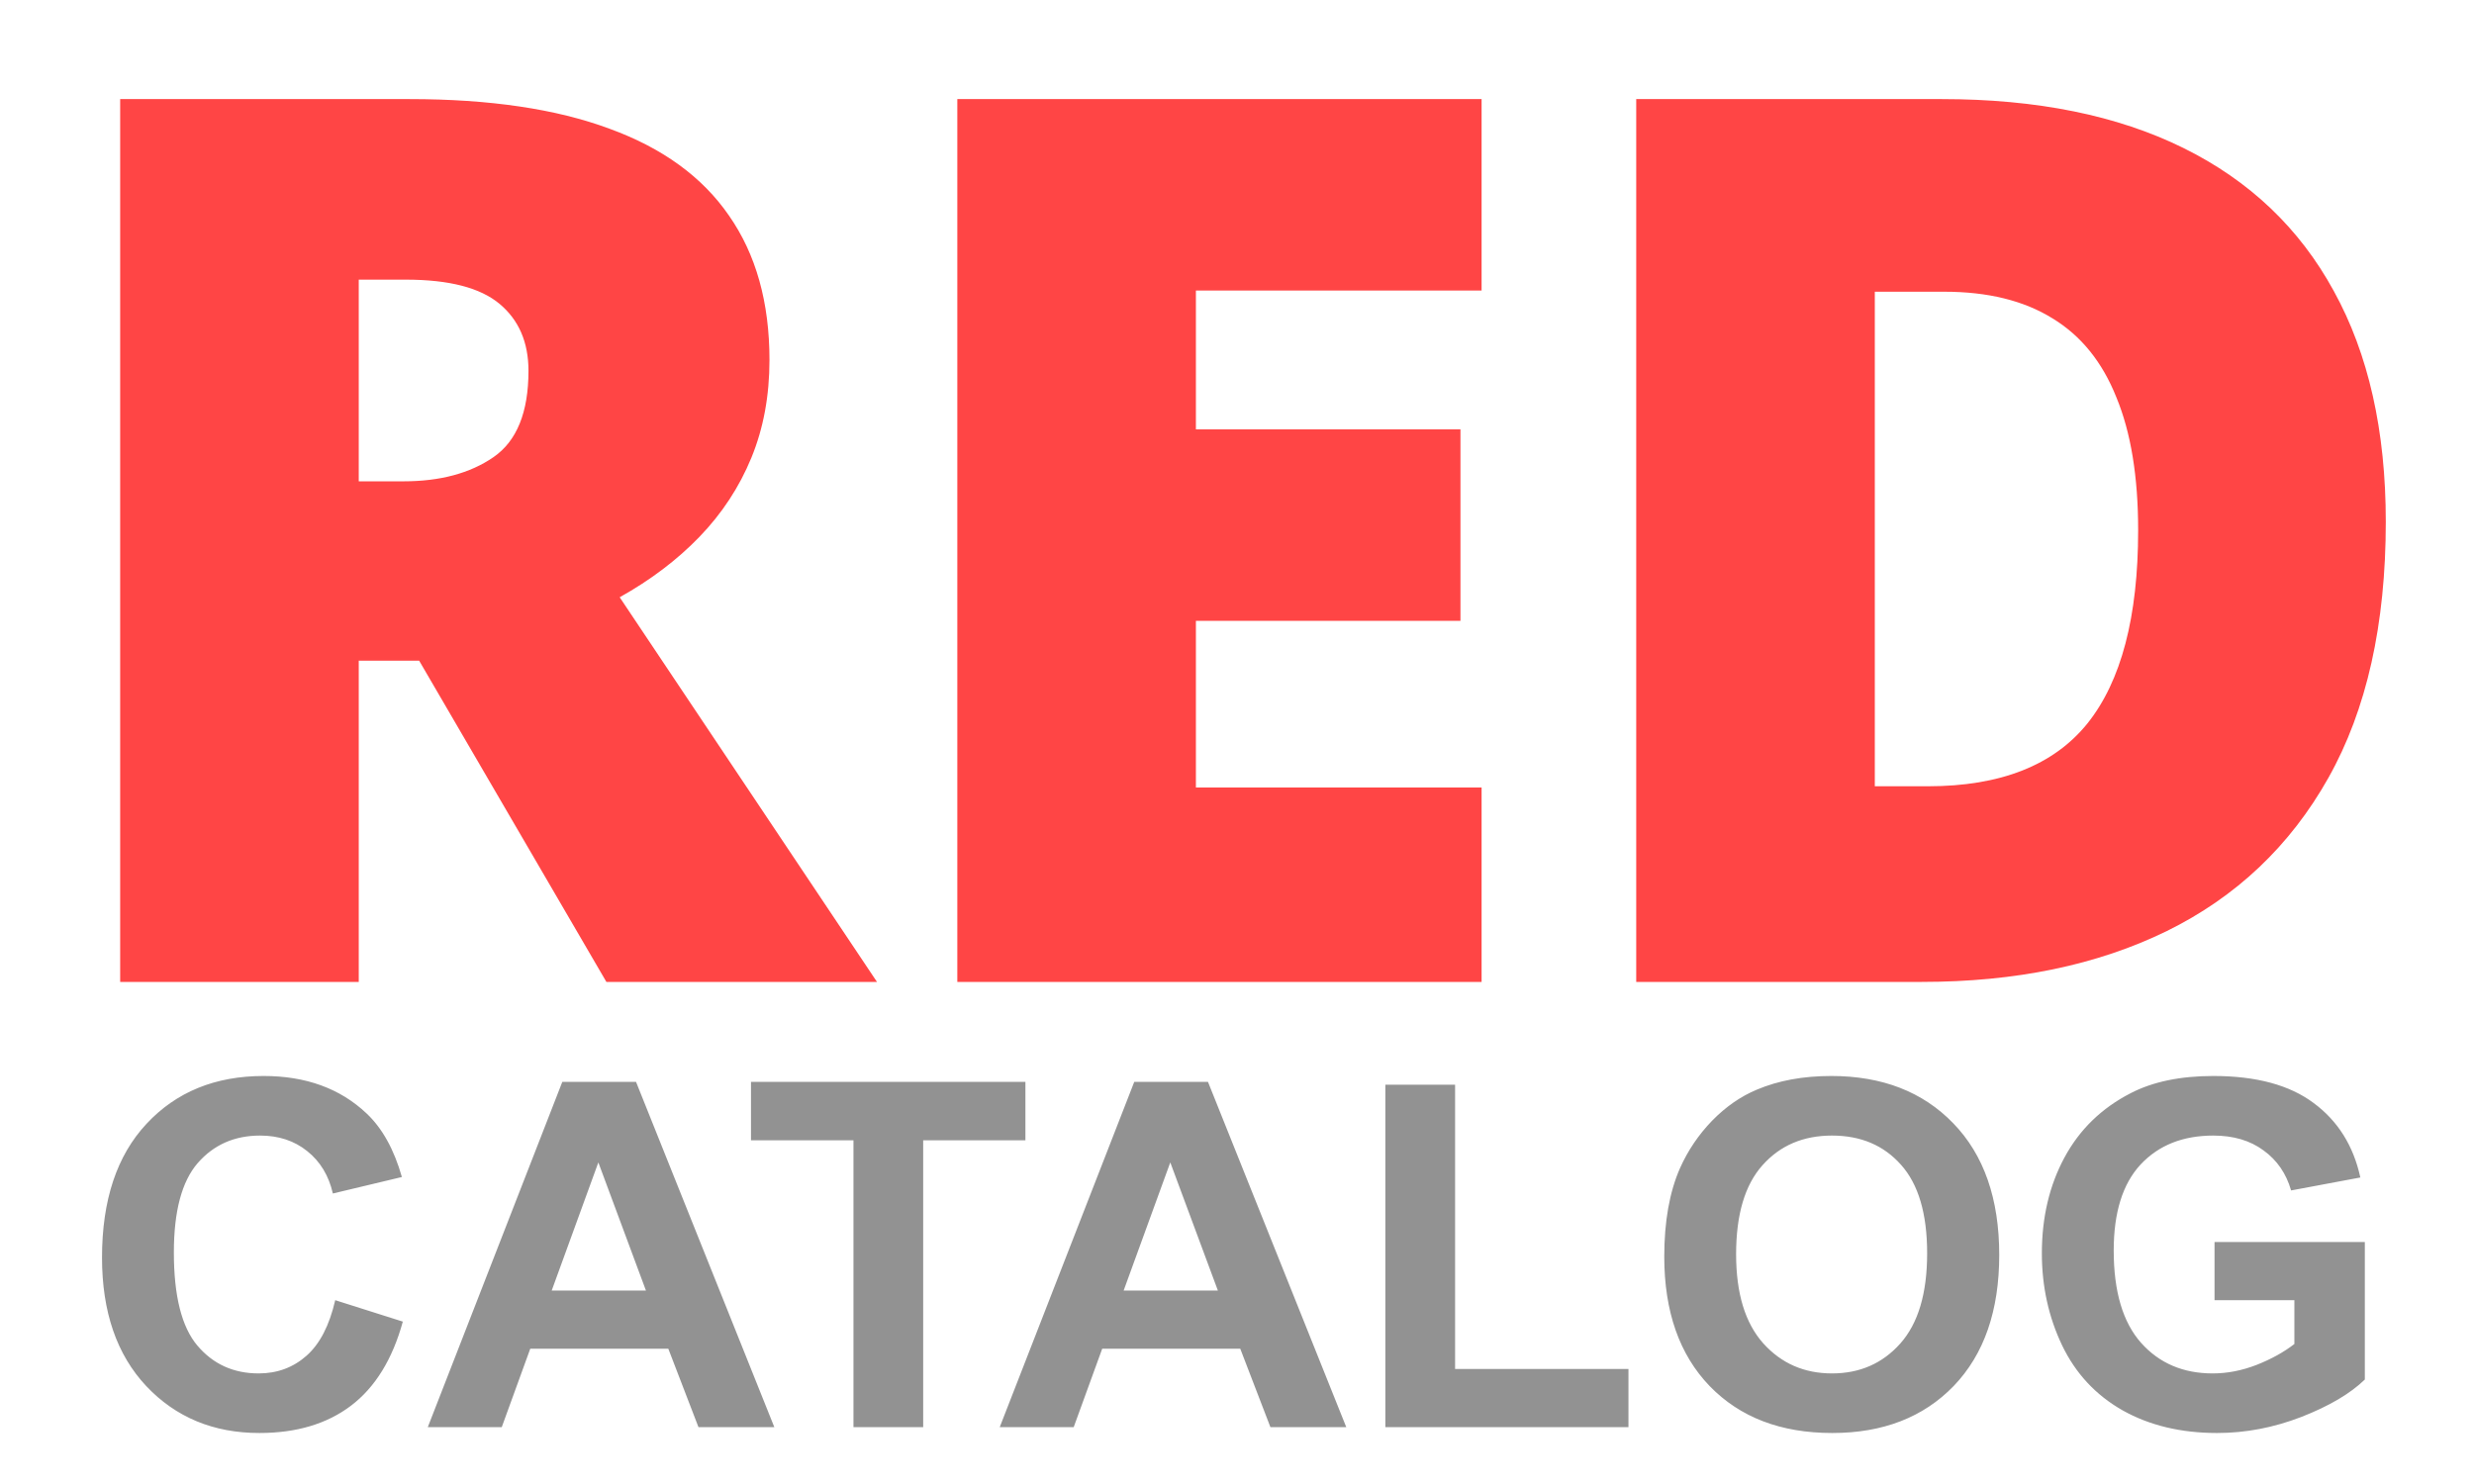 <svg width="1000" height="600" viewBox="0 0 1000 600" fill="none" xmlns="http://www.w3.org/2000/svg">
<g clip-path="url(#clip0_6_56)">
<path d="M165.518 40.066C197.907 40.066 224.844 44.054 246.328 52.029C267.812 59.842 283.926 71.561 294.668 87.186C305.573 102.811 311.025 122.26 311.025 145.535C311.025 160.021 308.584 173.204 303.701 185.086C298.818 196.967 291.82 207.628 282.705 217.068C273.753 226.346 263.011 234.484 250.479 241.482L354.482 397H245.107L169.424 267.117H145.01V397H48.574V40.066H165.518ZM164.053 113.064H145.01V194.607H163.076C177.887 194.607 190.013 191.352 199.453 184.842C208.893 178.331 213.613 166.694 213.613 149.93C213.613 138.374 209.707 129.34 201.895 122.83C194.082 116.32 181.468 113.064 164.053 113.064ZM598.867 397H386.953V40.066H598.867V117.459H483.389V173.611H590.322V251.004H483.389V318.387H598.867V397ZM964.346 210.965C964.346 252.469 956.615 286.974 941.152 314.48C925.69 341.987 903.88 362.658 875.723 376.492C847.728 390.164 814.769 397 776.846 397H661.367V40.066H784.902C823.314 40.066 855.866 46.658 882.559 59.842C909.251 73.025 929.515 92.312 943.35 117.703C957.347 143.094 964.346 174.181 964.346 210.965ZM864.248 214.383C864.248 192.736 861.318 174.832 855.459 160.672C849.762 146.349 841.136 135.688 829.58 128.689C818.024 121.528 803.457 117.947 785.879 117.947H757.803V317.898H779.287C808.584 317.898 830.068 309.435 843.74 292.508C857.412 275.418 864.248 249.376 864.248 214.383Z" fill="#FF4545"/>
<path d="M135.499 525.679L162.825 534.344C158.636 549.578 151.653 560.909 141.878 568.335C132.166 575.699 119.82 579.38 104.839 579.38C86.304 579.38 71.07 573.064 59.136 560.433C47.203 547.737 41.236 530.408 41.236 508.445C41.236 485.213 47.234 467.186 59.231 454.363C71.228 441.478 87.002 435.035 106.553 435.035C123.628 435.035 137.498 440.081 148.162 450.174C154.51 456.141 159.271 464.71 162.444 475.882L134.546 482.547C132.896 475.311 129.437 469.598 124.168 465.408C118.963 461.219 112.615 459.124 105.125 459.124C94.778 459.124 86.368 462.837 79.893 470.264C73.482 477.691 70.276 489.72 70.276 506.351C70.276 523.997 73.45 536.565 79.798 544.056C86.145 551.546 94.397 555.291 104.554 555.291C112.044 555.291 118.487 552.911 123.882 548.15C129.278 543.389 133.15 535.899 135.499 525.679ZM312.979 577H282.32L270.132 545.293H214.336L202.815 577H172.918L227.286 437.415H257.088L312.979 577ZM261.087 521.775L241.854 469.979L223.001 521.775H261.087ZM344.971 577V461.028H303.553V437.415H414.478V461.028H373.155V577H344.971ZM544.161 577H513.501L501.314 545.293H445.518L433.997 577H404.1L458.467 437.415H488.27L544.161 577ZM492.269 521.775L473.035 469.979L454.183 521.775H492.269ZM559.966 577V438.558H588.15V553.482H658.228V577H559.966ZM672.701 508.064C672.701 493.846 674.827 481.912 679.08 472.264C682.254 465.154 686.57 458.775 692.029 453.125C697.552 447.476 703.582 443.287 710.12 440.557C718.816 436.875 728.846 435.035 740.208 435.035C760.774 435.035 777.215 441.414 789.529 454.173C801.907 466.932 808.096 484.673 808.096 507.398C808.096 529.932 801.971 547.579 789.72 560.337C777.469 573.033 761.092 579.38 740.589 579.38C719.832 579.38 703.328 573.064 691.077 560.433C678.826 547.737 672.701 530.281 672.701 508.064ZM701.741 507.112C701.741 522.918 705.391 534.915 712.691 543.104C719.991 551.229 729.258 555.291 740.494 555.291C751.729 555.291 760.933 551.26 768.106 543.199C775.342 535.074 778.96 522.918 778.96 506.731C778.96 490.735 775.438 478.802 768.392 470.931C761.409 463.06 752.11 459.124 740.494 459.124C728.877 459.124 719.515 463.123 712.405 471.121C705.296 479.056 701.741 491.053 701.741 507.112ZM895.123 525.679V502.161H955.87V557.767C949.966 563.479 941.397 568.526 930.162 572.906C918.99 577.222 907.659 579.38 896.17 579.38C881.57 579.38 868.843 576.333 857.989 570.24C847.134 564.083 838.978 555.323 833.519 543.96C828.06 532.535 825.33 520.125 825.33 506.731C825.33 492.195 828.377 479.278 834.471 467.979C840.564 456.68 849.483 448.016 861.226 441.985C870.176 437.352 881.316 435.035 894.646 435.035C911.976 435.035 925.496 438.685 935.208 445.984C944.983 453.221 951.268 463.25 954.061 476.072L926.067 481.309C924.1 474.454 920.386 469.058 914.927 465.123C909.532 461.124 902.771 459.124 894.646 459.124C882.332 459.124 872.525 463.028 865.225 470.835C857.989 478.643 854.371 490.228 854.371 505.589C854.371 522.156 858.052 534.598 865.416 542.913C872.779 551.165 882.427 555.291 894.361 555.291C900.264 555.291 906.167 554.148 912.071 551.863C918.038 549.515 923.147 546.69 927.4 543.389V525.679H895.123Z" fill="#929292"/>
</g>
<defs>
<clipPath id="clip0_6_56">
<rect width="1000" height="600" fill="white"/>
</clipPath>
</defs>
</svg>
